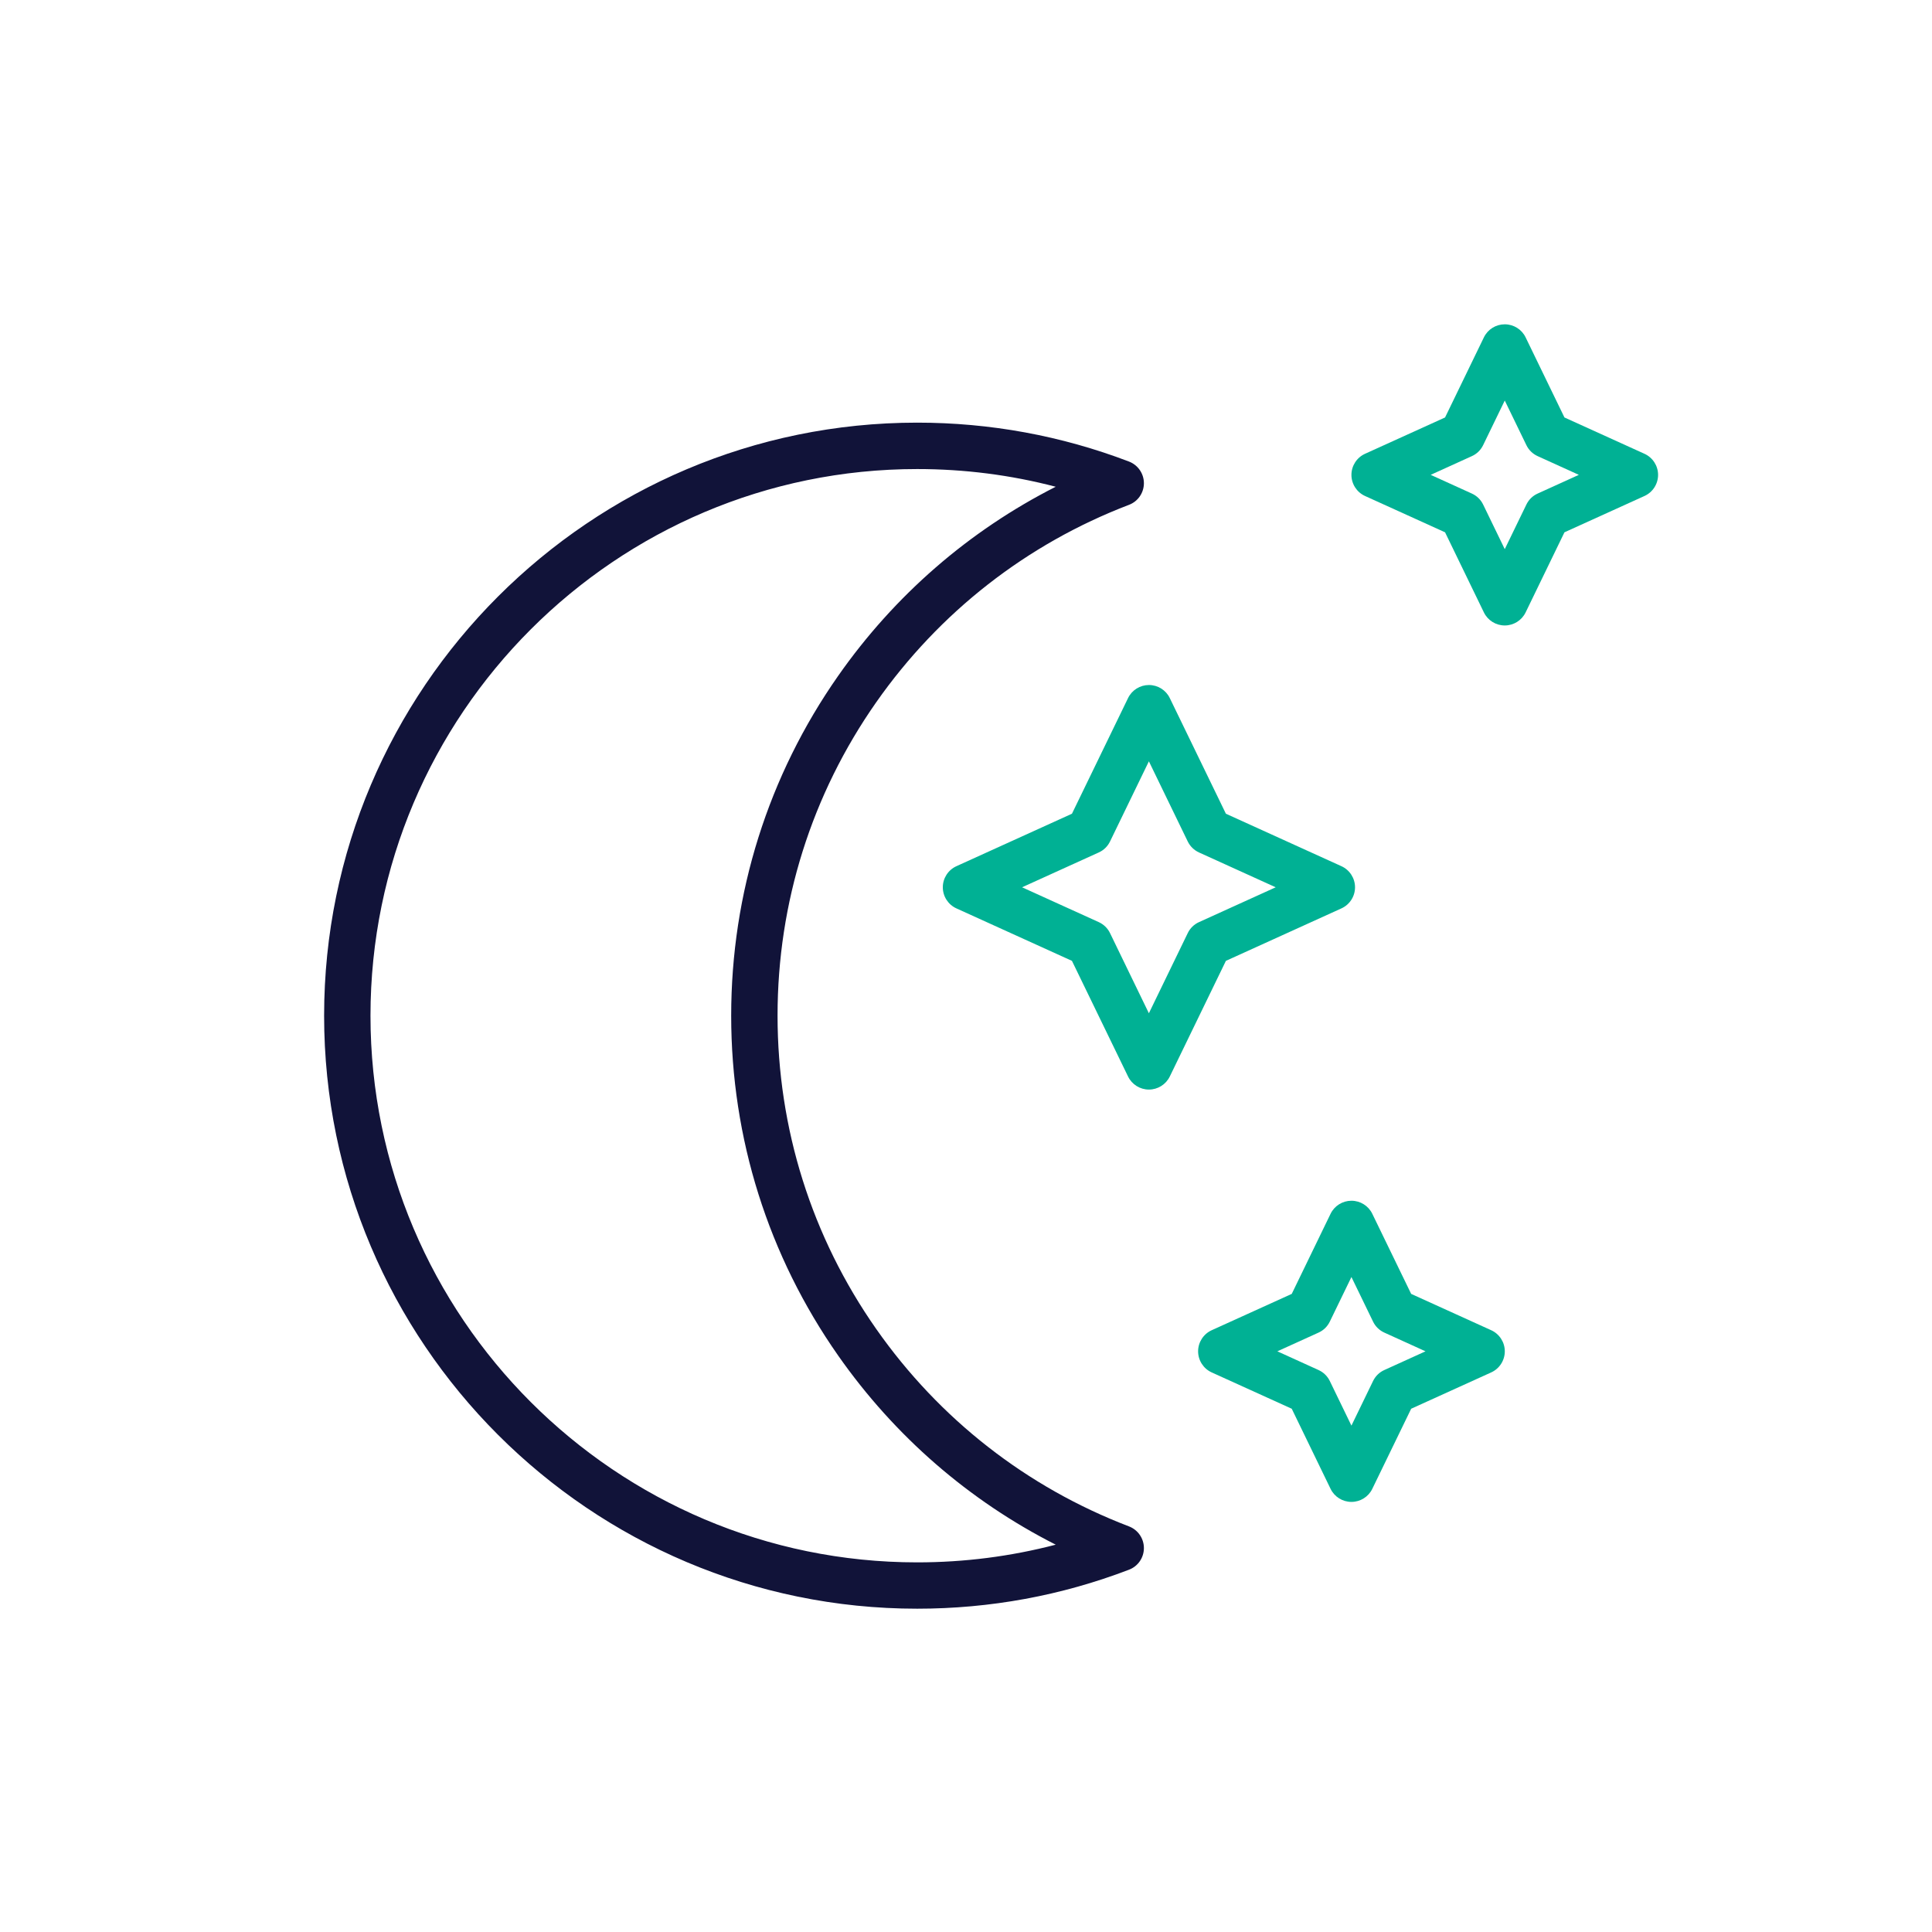 <?xml version="1.0" encoding="utf-8"?>
<!-- Generator: Adobe Illustrator 26.3.1, SVG Export Plug-In . SVG Version: 6.00 Build 0)  -->
<svg version="1.1" id="Warstwa_1" xmlns="http://www.w3.org/2000/svg" xmlns:xlink="http://www.w3.org/1999/xlink" x="0px" y="0px"
	 viewBox="0 0 500 500" style="enable-background:new 0 0 500 500;" xml:space="preserve">
<style type="text/css">
	.st0{fill:#111339;}
	.st1{fill:#00B194;}
</style>
<path class="st0" d="M237.36,416.33c-84.63,0-153.48-68.85-153.48-153.47c0-84.63,68.85-153.48,153.48-153.48
	c18.88,0,37.33,3.39,54.82,10.07c2.32,0.89,3.86,3.12,3.86,5.6c0,2.49-1.53,4.72-3.86,5.6c-26.47,10.12-49.09,27.8-65.42,51.1
	c-16.7,23.84-25.53,51.88-25.53,81.09c0,29.21,8.83,57.25,25.53,81.09c16.33,23.31,38.95,40.98,65.42,51.1
	c2.32,0.89,3.86,3.12,3.86,5.61c0,2.49-1.53,4.72-3.86,5.6C274.69,412.94,256.24,416.33,237.36,416.33z M237.36,121.39
	c-78.01,0-141.48,63.47-141.48,141.48c0,78.01,63.47,141.47,141.48,141.47c12.21,0,24.22-1.54,35.86-4.58
	c-22.42-11.37-41.68-28.07-56.29-48.92c-18.12-25.86-27.7-56.28-27.7-87.97c0-31.69,9.58-62.11,27.7-87.98
	c14.61-20.86,33.88-37.55,56.29-48.92C261.58,122.92,249.57,121.39,237.36,121.39z"/>
<path class="st1" d="M297.34,281.98c-2.3,0-4.4-1.31-5.4-3.38l-14.52-29.93l-29.9-13.58c-2.14-0.97-3.52-3.11-3.52-5.46
	s1.38-4.49,3.52-5.46l29.9-13.58l14.52-29.93c1-2.07,3.1-3.38,5.4-3.38s4.4,1.31,5.4,3.38l14.52,29.93l29.9,13.58
	c2.14,0.97,3.52,3.11,3.52,5.46s-1.38,4.49-3.52,5.46l-29.9,13.58l-14.52,29.93C301.73,280.67,299.63,281.98,297.34,281.98z
	 M264.51,229.63l19.84,9.01c1.28,0.58,2.31,1.58,2.92,2.84l10.06,20.75l10.06-20.75c0.61-1.26,1.64-2.27,2.92-2.84l19.84-9.01
	l-19.84-9.01c-1.28-0.58-2.31-1.59-2.92-2.84l-10.06-20.75l-10.06,20.75c-0.61,1.26-1.64,2.27-2.92,2.84L264.51,229.63z"/>
<path class="st1" d="M349.75,388.69L349.75,388.69c-2.3,0-4.4-1.31-5.4-3.38l-10.05-20.73l-20.71-9.4
	c-2.14-0.97-3.52-3.11-3.52-5.46s1.38-4.49,3.52-5.46l20.71-9.4l10.05-20.73c1-2.07,3.1-3.38,5.4-3.38s4.4,1.31,5.4,3.38
	l10.06,20.73l20.71,9.4c2.14,0.97,3.52,3.11,3.52,5.46s-1.38,4.49-3.52,5.46l-20.71,9.4l-10.06,20.73
	C354.15,387.38,352.05,388.69,349.75,388.69z M330.58,349.72l10.65,4.84c1.28,0.58,2.31,1.58,2.92,2.84l5.6,11.55l5.6-11.55
	c0.61-1.26,1.64-2.27,2.92-2.84l10.65-4.84l-10.65-4.84c-1.28-0.58-2.31-1.58-2.92-2.84l-5.6-11.55l-5.6,11.55
	c-0.61,1.26-1.64,2.27-2.92,2.84L330.58,349.72z"/>
<path class="st1" d="M389.43,161.87c-2.3,0-4.4-1.31-5.4-3.38l-10.05-20.73l-20.71-9.4c-2.14-0.97-3.52-3.11-3.52-5.46
	s1.38-4.49,3.52-5.46l20.71-9.4l10.05-20.73c1-2.07,3.1-3.38,5.4-3.38s4.4,1.31,5.4,3.38l10.05,20.73l20.71,9.4
	c2.14,0.97,3.52,3.11,3.52,5.46s-1.38,4.49-3.52,5.46l-20.71,9.4l-10.05,20.73C393.83,160.55,391.73,161.87,389.43,161.87z
	 M370.26,122.89l10.65,4.84c1.28,0.58,2.31,1.58,2.92,2.84l5.6,11.55l5.6-11.55c0.61-1.26,1.64-2.27,2.92-2.84l10.65-4.84
	l-10.65-4.84c-1.28-0.58-2.31-1.58-2.92-2.84l-5.6-11.55l-5.6,11.55c-0.61,1.26-1.64,2.27-2.92,2.84L370.26,122.89z"/>
</svg>
